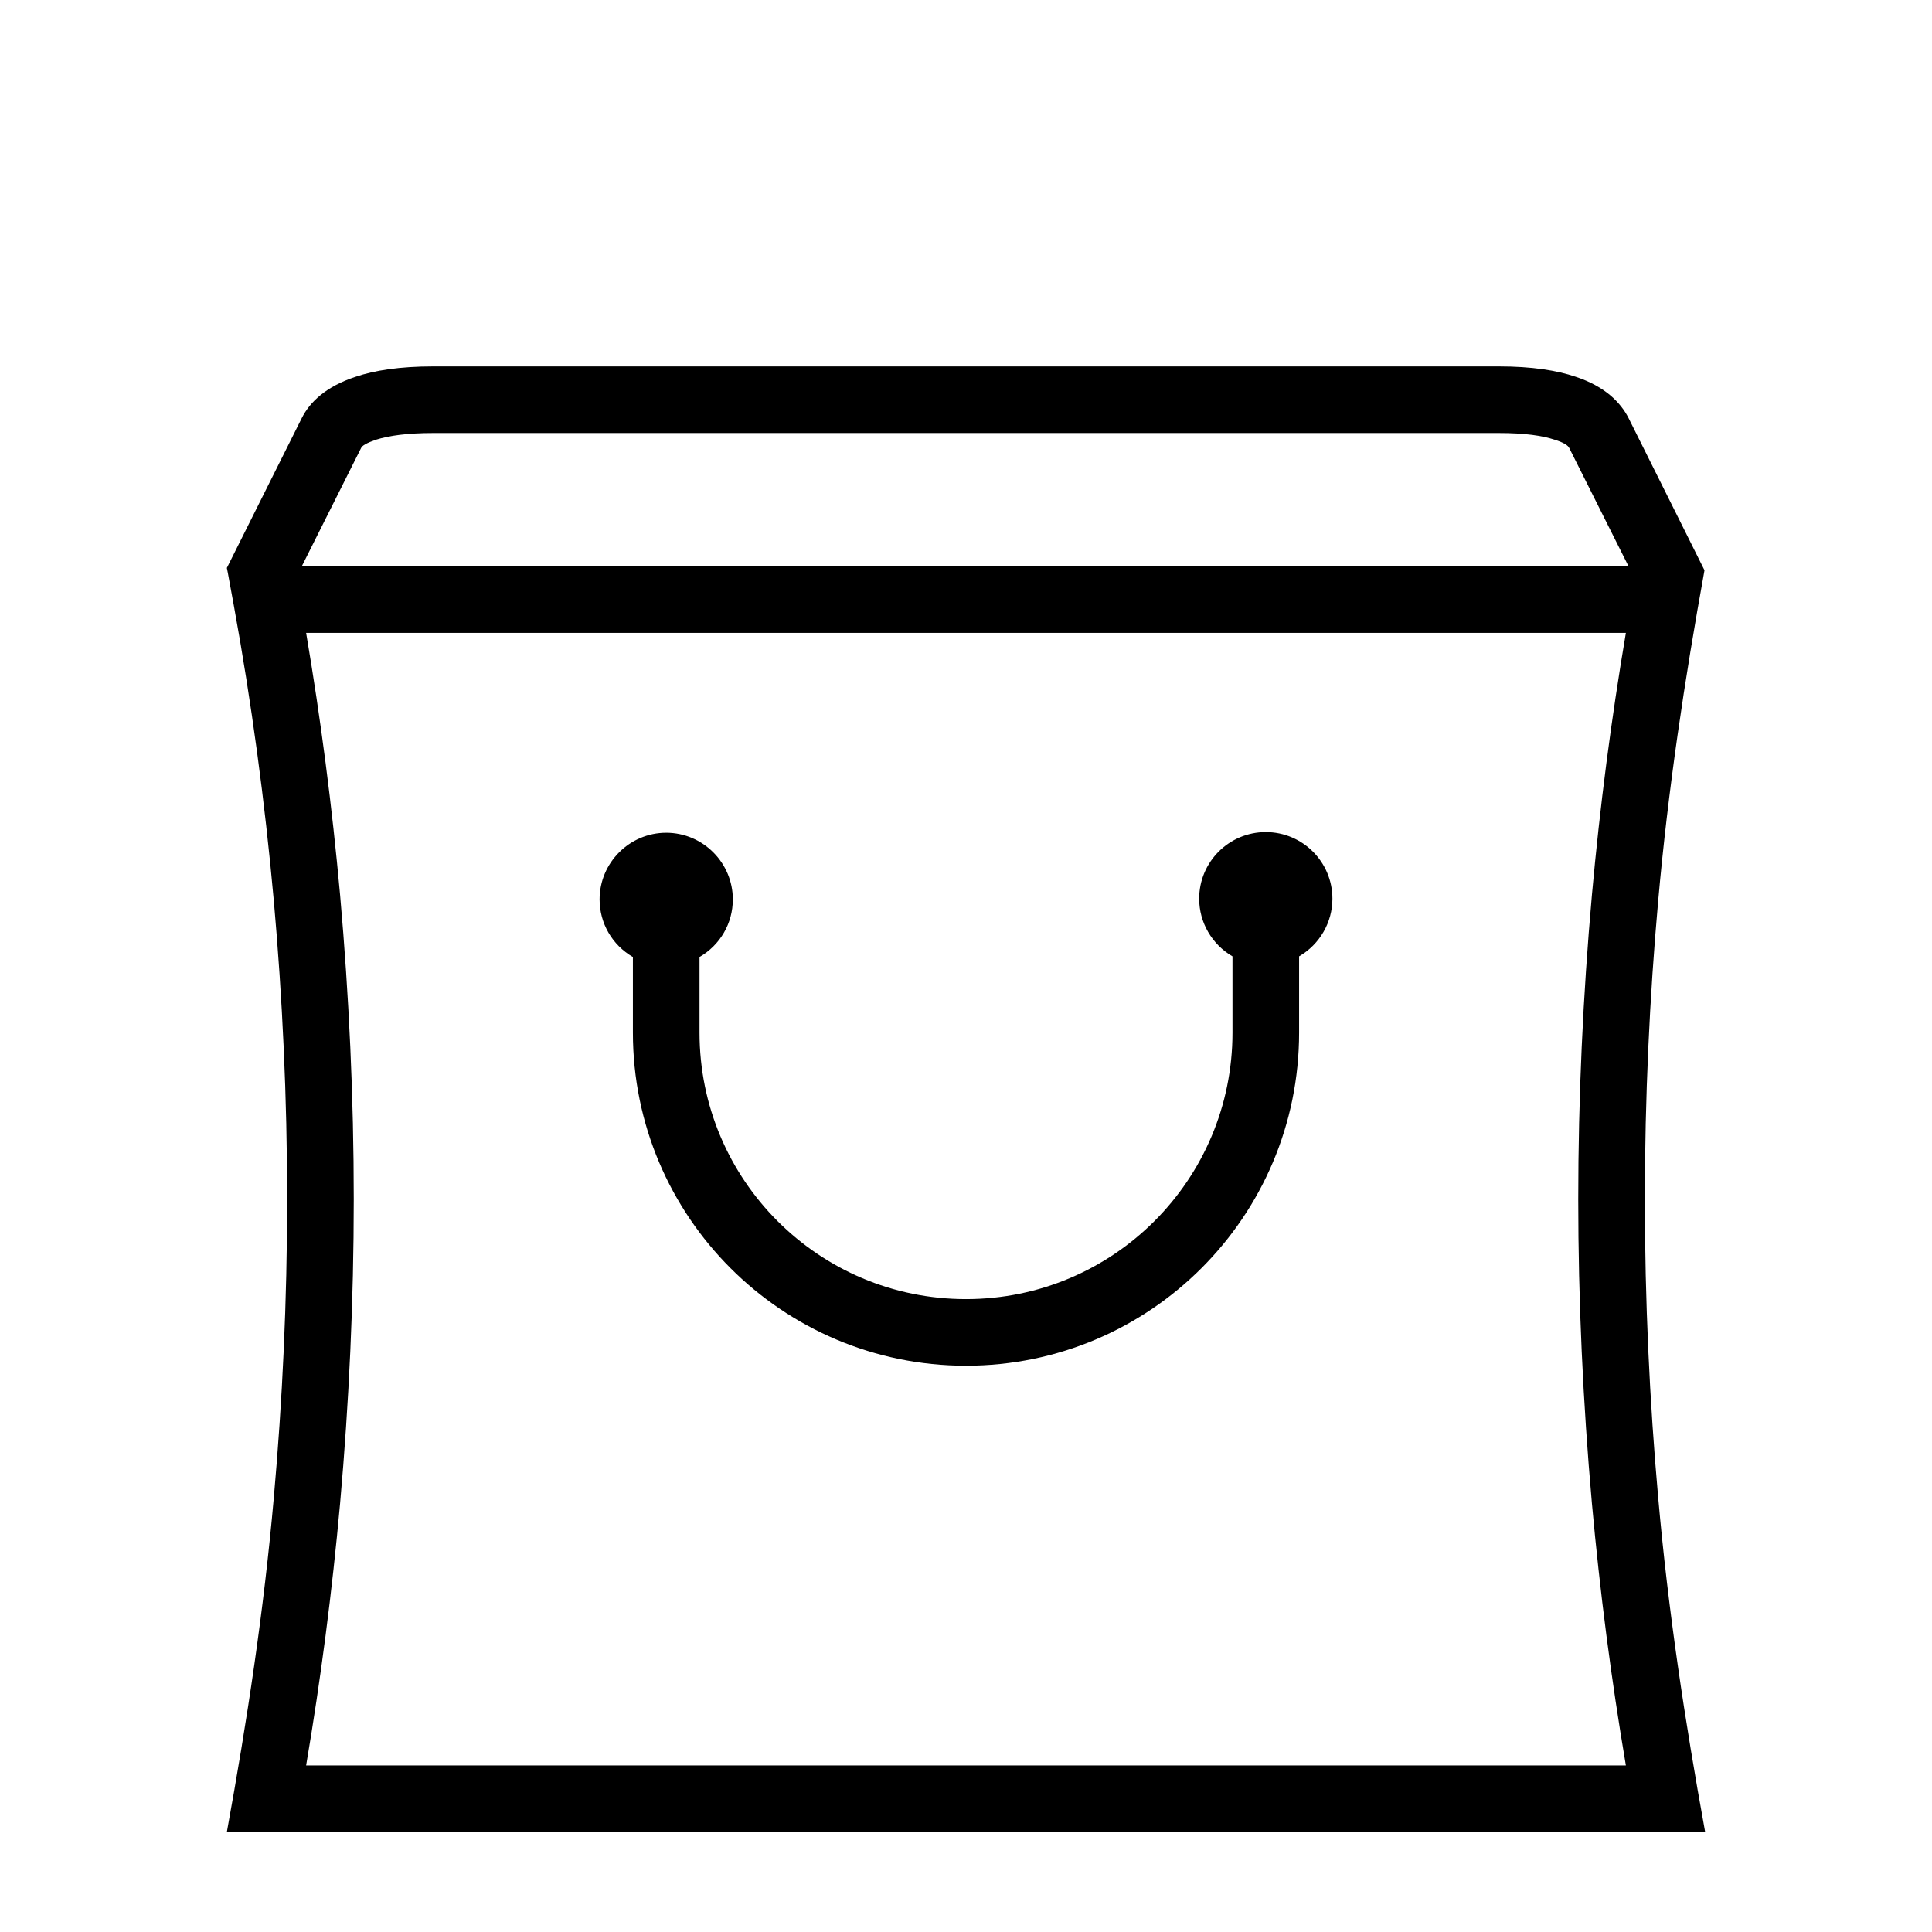 <?xml version="1.0" encoding="UTF-8"?>
<!DOCTYPE svg PUBLIC "-//W3C//DTD SVG 1.1//EN" "http://www.w3.org/Graphics/SVG/1.1/DTD/svg11.dtd">
<svg xmlns="http://www.w3.org/2000/svg" xml:space="preserve" width="580px" height="580px" shape-rendering="geometricPrecision" text-rendering="geometricPrecision" image-rendering="optimizeQuality" fill-rule="nonzero" clip-rule="nonzero" viewBox="0 0 5800 5800" xmlns:xlink="http://www.w3.org/1999/xlink">
	<title>shopping_bag icon</title>
	<desc>shopping_bag icon from the IconExperience.com I-Collection. Copyright by INCORS GmbH (www.incors.com).</desc>
		<path id="curve28" d="M3900 2871l0 229c0,552 -448,1000 -1000,1000 -552,0 -1000,-448 -1000,-1000l0 -227c-62,-36 -100,-101 -100,-173 0,-110 90,-200 200,-200 110,0 200,90 200,200 0,72 -38,137 -100,173l0 227c0,442 358,800 800,800 442,0 800,-358 800,-800l0 -229c-62,-36 -100,-102 -100,-173 0,-111 90,-200 200,-200 110,0 200,89 200,200 0,71 -38,137 -100,173zm-2994 -1171l3983 0 -178 -355c-3,-7 -15,-16 -44,-25 -36,-12 -89,-20 -167,-20l-3200 0c-78,0 -133,8 -171,20 -29,10 -42,18 -45,25l-178 355zm4211 12c-60,331 -109,656 -139,992 -26,292 -40,591 -40,896 0,305 14,604 40,896 30,340 80,669 141,1004l-4438 0c61,-335 111,-664 141,-1004 26,-292 40,-591 40,-896 0,-305 -14,-604 -40,-896 -27,-299 -67,-595 -120,-886l-18 -98 -3 -15 225 -450c24,-48 73,-95 162,-124 56,-19 132,-31 232,-31l3200 0c99,0 174,12 230,31 88,29 135,77 159,124l228 457zm-236 188l-3962 0c44,259 78,521 102,787 27,304 41,608 41,913 0,305 -14,609 -41,913 -24,266 -58,528 -102,787l3962 0c-44,-259 -78,-521 -102,-787 -27,-304 -41,-608 -41,-913 0,-305 14,-609 41,-913 24,-266 58,-528 102,-787z"/>
</svg>
